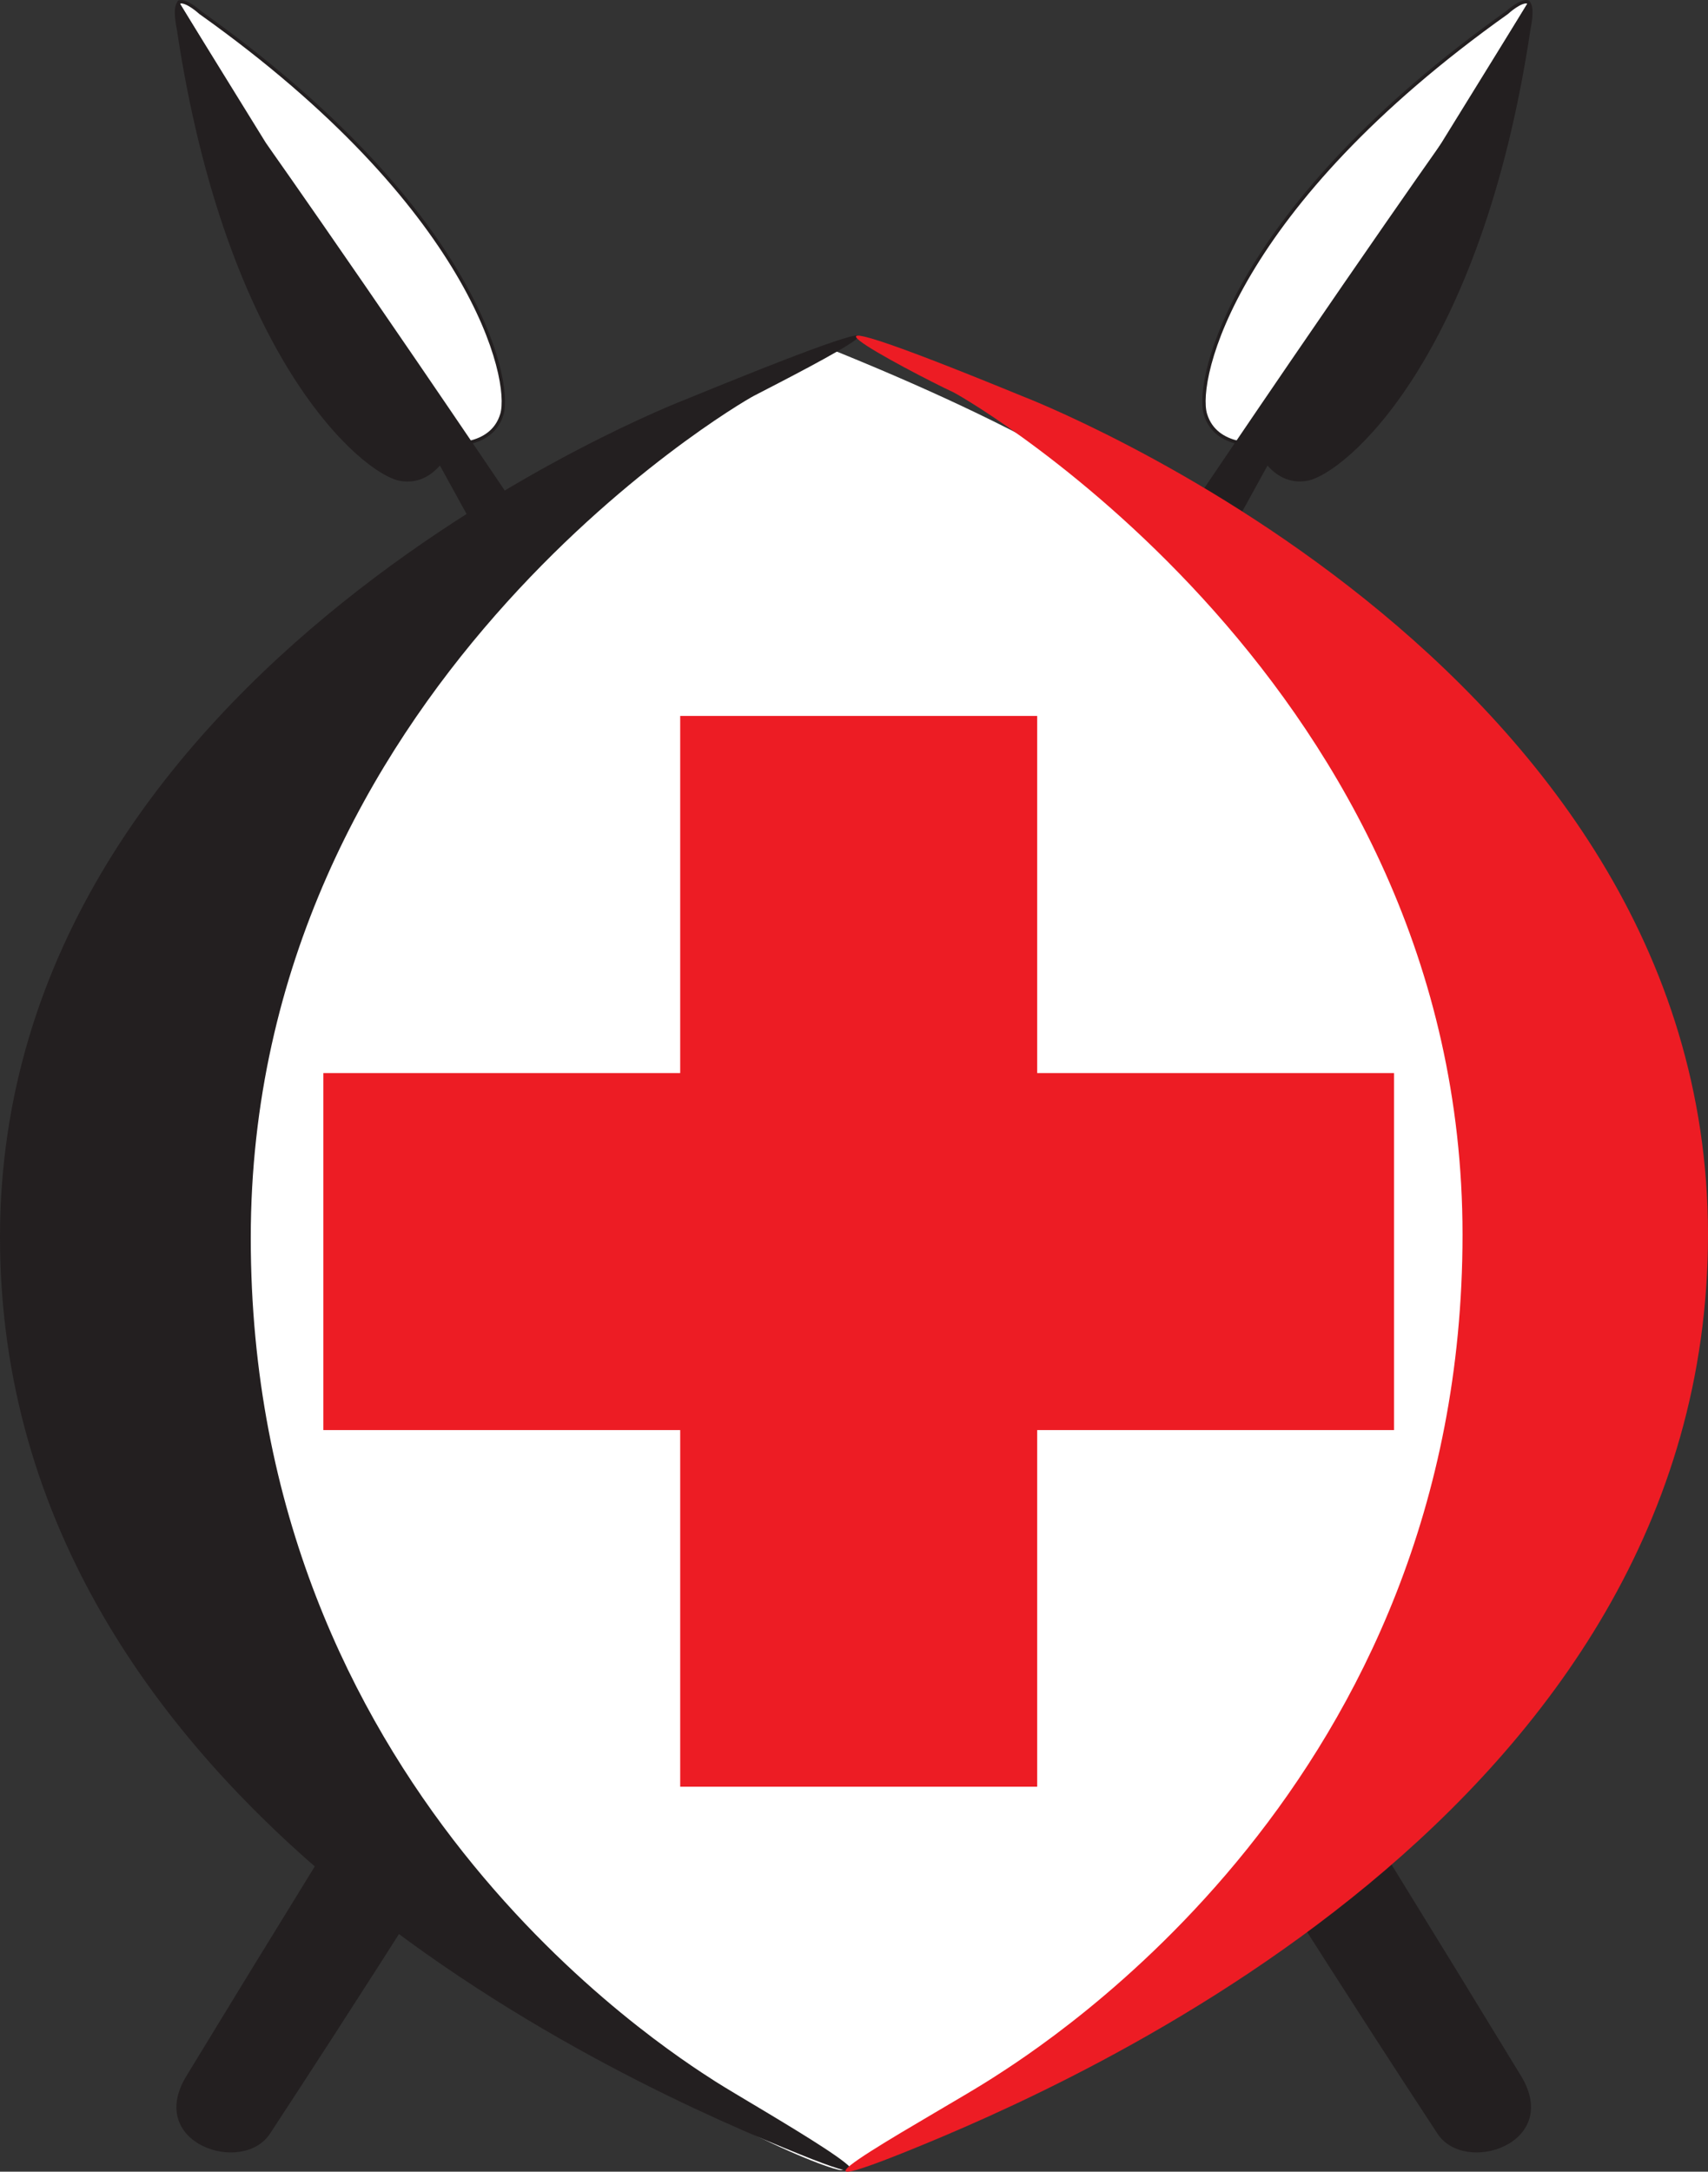 <svg xmlns="http://www.w3.org/2000/svg" width="122.337" height="155.54" viewBox="0 0 122.337 155.54">
  <rect x="0" y="0" width="122.337" height="155.54" fill="#333333" stroke="none"/>
  <g id="Group_25" data-name="Group 25" transform="translate(0 0.064)">
    <path id="Path_63" data-name="Path 63" d="M48.96,48.07s3.2.374,3.942-2.13S50.847,31.067,31.3,17.175c0,0-1.009-.934-1.523-.757" transform="translate(-16.953 -16.335)" fill="#fff"/>
    <path id="Path_64" data-name="Path 64" d="M48.96,48.07s3.2.374,3.942-2.13S50.847,31.067,31.3,17.175c0,0-1.009-.934-1.523-.757" transform="translate(-16.953 -16.335)" fill="none" stroke="#231f20" stroke-linecap="round" stroke-width="0.24"/>
    <path id="Path_65" data-name="Path 65" d="M49.274,48.028s-1.1,3.036-3.672,2.569S33.261,42.039,29.72,18.328c0,0-.346-1.523.056-1.868" transform="translate(-16.94 -16.34)" fill="#231f20"/>
    <path id="Path_66" data-name="Path 66" d="M49.274,48.028s-1.1,3.036-3.672,2.569S33.261,42.039,29.72,18.328c0,0-.346-1.523.056-1.868" transform="translate(-16.94 -16.34)" fill="none" stroke="#231f20" stroke-linecap="round" stroke-width="0.24"/>
    <path id="Path_67" data-name="Path 67" d="M36.42,27.2s40.433,57.147,89.919,138.471c2.943,4.839-4.064,7.147-6.007,4.1C119.006,167.7,79,107.534,36.42,27.2Z" transform="translate(-17.39 -17.046)" fill="#231f20"/>
    <path id="Path_68" data-name="Path 68" d="M112.414,48.07s-3.2.374-3.952-2.13,2.055-14.873,21.6-28.765c0,0,1.009-.934,1.523-.757" transform="translate(-22.121 -16.335)" fill="#fff"/>
    <path id="Path_69" data-name="Path 69" d="M112.414,48.07s-3.2.374-3.952-2.13,2.055-14.873,21.6-28.765c0,0,1.009-.934,1.523-.757" transform="translate(-22.121 -16.335)" fill="none" stroke="#231f20" stroke-linecap="round" stroke-width="0.24"/>
    <path id="Path_70" data-name="Path 70" d="M112.34,48.027s1.1,3.036,3.671,2.56,12.341-8.558,15.882-32.268c0,0,.346-1.523-.056-1.868" transform="translate(-22.383 -16.339)" fill="#231f20"/>
    <path id="Path_71" data-name="Path 71" d="M112.34,48.027s1.1,3.036,3.671,2.56,12.341-8.558,15.882-32.268c0,0,.346-1.523-.056-1.868" transform="translate(-22.383 -16.339)" fill="none" stroke="#231f20" stroke-linecap="round" stroke-width="0.24"/>
    <path id="Path_72" data-name="Path 72" d="M120.209,27.2S79.766,84.347,30.29,165.671c-2.952,4.839,4.055,7.147,6.007,4.1C37.614,167.7,77.618,107.534,120.209,27.2Z" transform="translate(-16.939 -17.046)" fill="#231f20"/>
    <path id="Path_73" data-name="Path 73" d="M76.147,43s-55.6,19.1-49.579,69.992c4.933,41.685,46.478,59.688,50.261,60.444,3.391.673,58.464-33.483,52.317-69.955S102.044,53.454,76.147,43Z" transform="translate(-16.712 -18.085)" fill="#fff"/>
    <path id="Path_74" data-name="Path 74" d="M65.125,46.576S16,65.354,16.05,106.619,61.827,167.6,73.337,172.248c10.127,4.1-3.429-3.541-6.026-5.2-3.83-2.457-33.3-21.188-33.3-60.426S68.74,46.987,70.048,46.305C73.925,44.3,87.238,37.514,65.125,46.576Z" transform="translate(-16.05 -18.018)" fill="#231f20"/>
    <path id="Path_75" data-name="Path 75" d="M93.529,46.325s49.122,18.787,49.122,60.052S96.873,167.345,85.364,172s2.3-2.8,6.026-5.2,33.679-21.188,33.679-60.416S89.829,46.671,88.606,46.054C85.541,44.625,72.088,37.525,93.529,46.325Z" transform="translate(-20.314 -18.019)" fill="#ed1c24"/>
    <rect id="Rectangle_18" data-name="Rectangle 18" width="25.57" height="76.691" transform="translate(48.72 51.213)" fill="#ed1c24"/>
    <rect id="Rectangle_19" data-name="Rectangle 19" width="76.691" height="25.57" transform="translate(23.159 76.792)" fill="#ed1c24"/>
  </g>
</svg>
